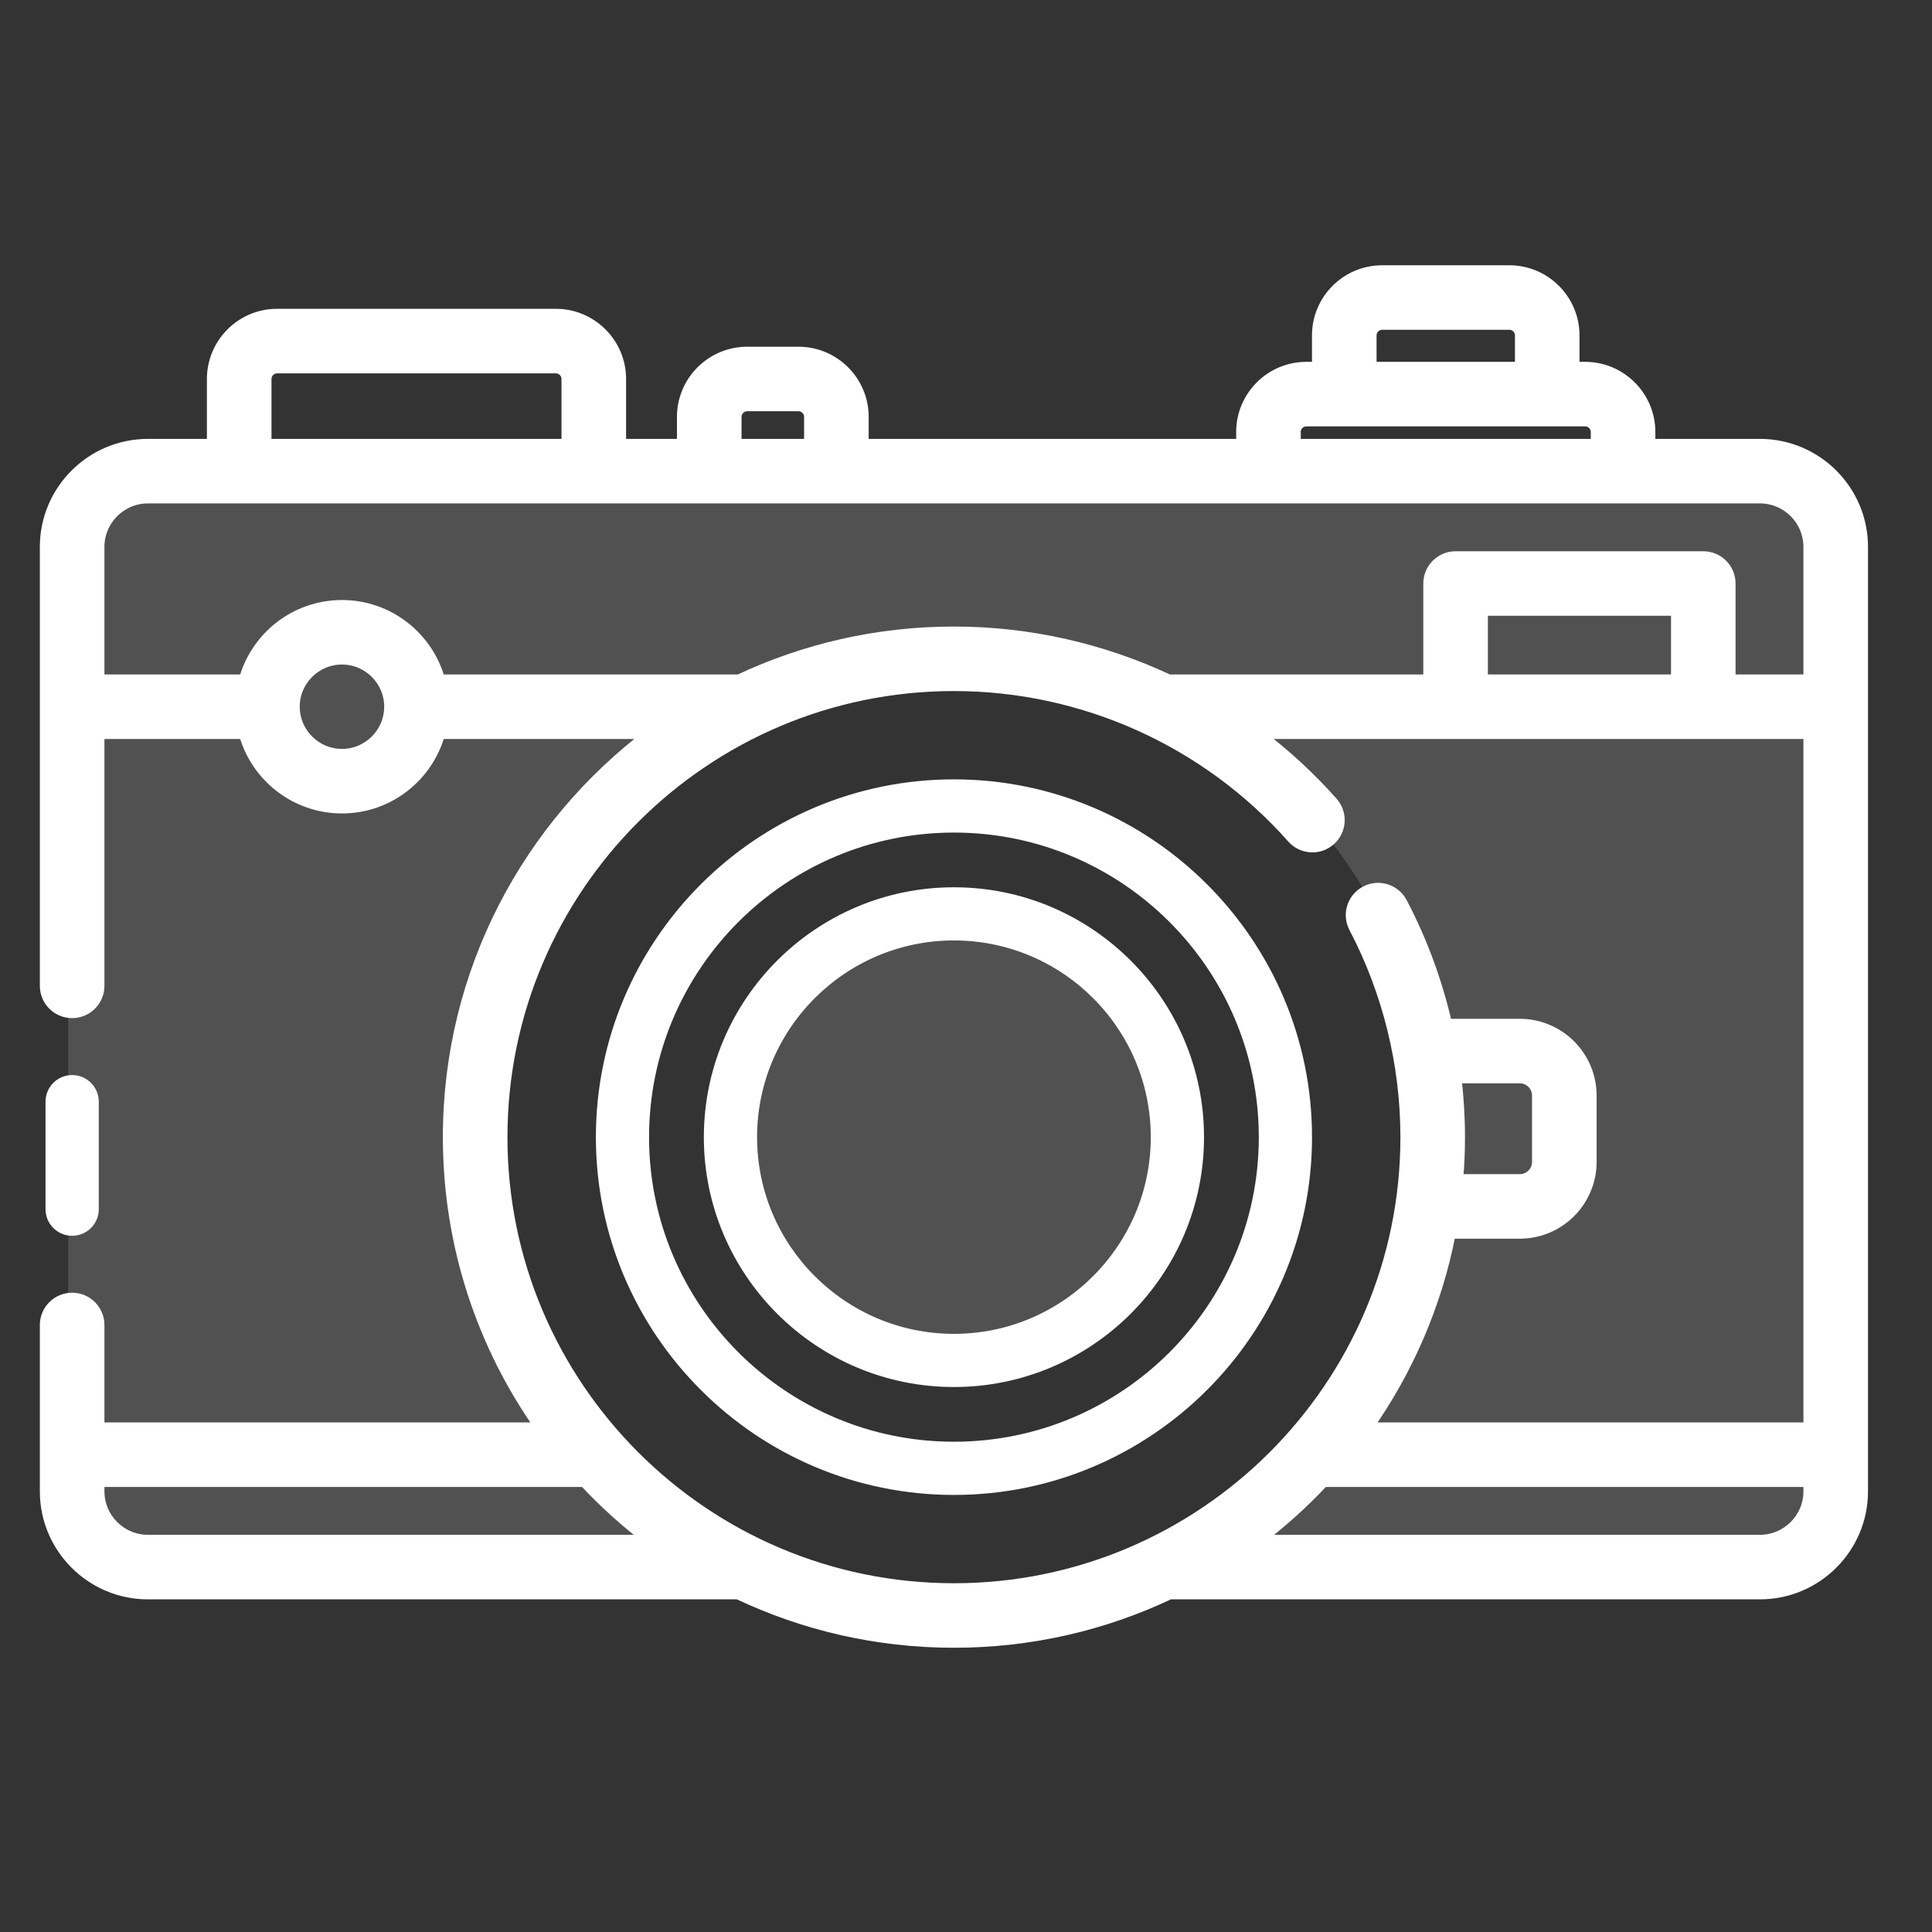 <svg xmlns="http://www.w3.org/2000/svg" xmlns:xlink="http://www.w3.org/1999/xlink" width="2000" zoomAndPan="magnify" viewBox="0 0 1500 1500" height="2000" preserveAspectRatio="xMidYMid meet" version="1.0"><rect x="0" y="0" width="1500" height="1500" fill="#333333" stroke="none"/><defs><filter x="0%" y="0%" width="100%" height="100%" id="09ae0ee8db"><feColorMatrix values="0 0 0 0 1 0 0 0 0 1 0 0 0 0 1 0 0 0 1 0" color-interpolation-filters="sRGB"/></filter><mask id="a0ef7d9c56"><g filter="url(#09ae0ee8db)"><rect x="-150" width="1800" fill="#000000" y="-150" height="1800" fill-opacity="0.149"/></g></mask><clipPath id="bdf4646376"><path d="M 17 32 L 1387 32 L 1387 914 L 17 914 Z M 17 32 " clip-rule="nonzero"/></clipPath><clipPath id="8262ab3f82"><path d="M 17.98 102.801 C 17.98 63.863 49.559 32.301 88.508 32.301 L 1315.688 32.301 C 1354.641 32.301 1386.215 63.863 1386.215 102.801 L 1386.215 842.656 C 1386.215 881.594 1354.641 913.156 1315.688 913.156 L 818.852 913.156 C 967.961 865.359 1075.895 725.68 1075.895 560.816 C 1075.895 356.492 910.121 190.855 705.625 190.855 C 501.129 190.855 335.355 356.492 335.355 560.816 C 335.355 725.68 443.285 865.359 592.398 913.156 L 88.508 913.156 C 49.559 913.156 17.98 881.594 17.98 842.656 Z M 705.625 736.988 C 803.004 736.988 881.945 658.113 881.945 560.816 C 881.945 463.52 803.004 384.645 705.625 384.645 C 608.246 384.645 529.305 463.52 529.305 560.816 C 529.305 658.113 608.246 736.988 705.625 736.988 Z M 705.625 736.988 " clip-rule="evenodd"/></clipPath><clipPath id="4018aee55b"><rect x="0" width="1411" y="0" height="918"/></clipPath><clipPath id="085752a9ef"><path d="M 39 839 L 73 839 L 73 956 L 39 956 Z M 39 839 " clip-rule="nonzero"/></clipPath><clipPath id="c05b87bcd4"><path d="M 72.266 938.82 C 72.266 947.789 64.984 955.062 56.012 955.062 C 47.039 955.062 39.758 947.789 39.758 938.82 L 39.758 855.316 C 39.758 846.34 47.039 839.078 56.012 839.078 C 64.984 839.078 72.266 846.34 72.266 855.316 Z M 72.266 938.82 " clip-rule="nonzero"/></clipPath><clipPath id="7fb5c8114a"><path d="M 35 210 L 1446 210 L 1446 1275 L 35 1275 Z M 35 210 " clip-rule="nonzero"/></clipPath><clipPath id="432c4ed334"><path d="M 1366.375 345.148 L 1280.789 345.148 L 1280.789 335.406 C 1280.789 307.812 1258.32 285.352 1230.691 285.352 L 1221.918 285.352 L 1221.918 260.414 C 1221.918 232.812 1199.438 210.363 1171.824 210.363 L 1073.109 210.363 C 1045.496 210.363 1023.016 232.812 1023.016 260.414 L 1023.016 285.352 L 1014.238 285.352 C 986.617 285.352 964.148 307.805 964.148 335.406 L 964.148 345.148 L 670.039 345.148 L 670.039 323.641 C 670.039 296.051 647.57 273.586 619.945 273.586 L 580.105 273.586 C 552.488 273.586 530.008 296.039 530.008 323.641 L 530.008 345.148 L 481.668 345.148 L 481.668 294.234 C 481.668 266.641 459.199 244.18 431.574 244.18 L 215.133 244.18 C 187.52 244.18 165.039 266.641 165.039 294.234 L 165.039 345.148 L 114.879 345.148 C 71.023 345.148 35.348 380.805 35.348 424.609 L 35.348 765.406 C 35.348 776.816 44.605 786.051 56.012 786.051 C 67.418 786.051 76.676 776.816 76.676 765.406 L 76.676 569.34 L 189.758 569.34 C 198.852 602.609 229.359 627.148 265.5 627.148 C 301.648 627.148 332.145 602.609 341.238 569.34 L 505.336 569.34 C 410.016 640.934 348.254 754.824 348.254 882.867 C 348.254 966.934 374.879 1044.887 420.133 1108.793 L 76.676 1108.793 L 76.676 1028.73 C 76.676 1017.32 67.418 1008.082 56.012 1008.082 C 44.605 1008.082 35.348 1017.32 35.348 1028.73 L 35.348 1157.867 C 35.348 1201.684 71.023 1237.332 114.879 1237.332 L 573.09 1237.332 C 623.926 1261.418 680.727 1274.91 740.625 1274.91 C 800.547 1274.91 857.359 1261.406 908.207 1237.301 C 908.367 1237.309 908.52 1237.332 908.68 1237.332 L 1366.375 1237.332 C 1410.227 1237.332 1445.902 1201.684 1445.902 1157.867 L 1445.902 424.609 C 1445.902 380.805 1410.227 345.148 1366.375 345.148 Z M 1064.336 260.414 C 1064.336 255.59 1068.273 251.652 1073.121 251.652 L 1171.824 251.652 C 1176.656 251.652 1180.598 255.578 1180.598 260.414 L 1180.598 285.352 L 1064.352 285.352 L 1064.352 260.414 Z M 1005.469 335.406 C 1005.469 330.578 1009.41 326.641 1014.254 326.641 L 1230.691 326.641 C 1235.523 326.641 1239.465 330.578 1239.465 335.406 L 1239.465 345.148 L 1005.48 345.148 L 1005.48 335.406 Z M 571.336 323.641 C 571.336 318.812 575.273 314.879 580.105 314.879 L 619.945 314.879 C 624.785 314.879 628.715 318.812 628.715 323.641 L 628.715 345.148 L 571.336 345.148 Z M 206.363 294.234 C 206.363 289.406 210.301 285.469 215.133 285.469 L 431.582 285.469 C 436.414 285.469 440.355 289.406 440.355 294.234 L 440.355 345.148 L 206.363 345.148 Z M 265.5 585.855 C 244.996 585.855 228.305 569.188 228.305 548.699 C 228.305 528.211 244.996 511.535 265.5 511.535 C 286.012 511.535 302.691 528.211 302.691 548.699 C 302.691 569.188 286.012 585.855 265.5 585.855 Z M 341.238 528.051 C 332.145 494.781 301.648 470.242 265.5 470.242 C 229.352 470.242 198.852 494.781 189.758 528.051 L 76.676 528.051 L 76.676 424.609 C 76.676 403.566 93.816 386.438 114.879 386.438 L 1366.375 386.438 C 1387.438 386.438 1404.578 403.566 1404.578 424.609 L 1404.578 528.051 L 1343.086 528.051 L 1343.086 453.039 C 1343.086 441.641 1333.832 432.395 1322.426 432.395 L 1130.125 432.395 C 1118.715 432.395 1109.465 441.641 1109.465 453.039 L 1109.465 528.051 L 907.305 528.051 C 855.68 503.836 798.844 490.836 740.625 490.836 C 681.027 490.836 624.508 504.199 573.871 528.051 Z M 1150.785 528.051 L 1150.785 473.684 L 1301.762 473.684 L 1301.762 528.051 Z M 114.879 1196.039 C 93.816 1196.039 76.676 1178.91 76.676 1157.867 L 76.676 1150.082 L 453.809 1150.082 C 469.441 1166.836 486.52 1182.223 504.848 1196.039 Z M 389.582 882.879 C 389.582 689.469 547.066 532.125 740.625 532.125 C 841.02 532.125 936.82 575.242 1003.48 650.414 C 1011.047 658.953 1024.102 659.75 1032.645 652.18 C 1041.188 644.621 1041.977 631.578 1034.41 623.035 C 1016.684 603.051 997.098 585.113 976.051 569.34 L 1404.578 569.34 L 1404.578 1108.793 L 1061.121 1108.793 C 1092.676 1064.234 1115.145 1012.836 1125.871 957.297 L 1179.926 957.297 C 1210.406 957.297 1235.211 932.52 1235.211 902.062 L 1235.211 850.633 C 1235.211 820.168 1210.418 795.395 1179.926 795.395 L 1123.055 795.395 C 1115.543 762.547 1103.879 730.688 1088.215 700.898 C 1082.914 690.805 1070.418 686.91 1060.324 692.227 C 1050.219 697.523 1046.324 709.996 1051.625 720.094 C 1077.82 769.945 1091.672 826.234 1091.672 882.879 C 1091.672 1076.285 934.195 1233.629 740.625 1233.629 C 547.066 1233.629 389.582 1076.273 389.582 882.879 Z M 1130.23 836.676 L 1179.926 836.676 C 1187.621 836.676 1193.887 842.934 1193.887 850.621 L 1193.887 902.062 C 1193.887 909.75 1187.621 916.012 1179.926 916.012 L 1131.578 916.012 C 1132.5 905.082 1133 894.027 1133 882.867 C 1133 867.418 1132.059 851.988 1130.23 836.676 Z M 1366.375 1196.039 L 976.402 1196.039 C 994.73 1182.223 1011.812 1166.836 1027.445 1150.082 L 1404.578 1150.082 L 1404.578 1157.867 C 1404.578 1178.91 1387.438 1196.039 1366.375 1196.039 Z M 1366.375 1196.039 " clip-rule="nonzero"/></clipPath><clipPath id="ec8487c7a2"><path d="M 0 178.637 L 1481.25 178.637 L 1481.25 1306.637 L 0 1306.637 Z M 0 178.637 " clip-rule="nonzero"/></clipPath><clipPath id="8def121568"><path d="M 467 609 L 1015 609 L 1015 1157 L 467 1157 Z M 467 609 " clip-rule="nonzero"/></clipPath><clipPath id="a92e06f876"><path d="M 467.031 882.879 C 467.031 732.141 589.762 609.496 740.629 609.496 C 891.492 609.496 1014.227 732.141 1014.227 882.879 C 1014.227 1033.605 891.492 1156.246 740.629 1156.246 C 589.762 1156.246 467.031 1033.605 467.031 882.879 Z M 499.535 882.879 C 499.535 1015.707 607.688 1123.762 740.629 1123.762 C 873.57 1123.762 981.715 1015.707 981.715 882.879 C 981.715 750.051 873.57 641.98 740.629 641.98 C 607.688 641.98 499.535 750.051 499.535 882.879 Z M 499.535 882.879 " clip-rule="nonzero"/></clipPath><clipPath id="6787567988"><path d="M 550 693 L 931 693 L 931 1073 L 550 1073 Z M 550 693 " clip-rule="nonzero"/></clipPath><clipPath id="bff8ca86e6"><path d="M 550.867 882.879 C 550.867 778.332 635.996 693.27 740.621 693.27 C 845.258 693.27 930.387 778.332 930.387 882.879 C 930.387 987.422 845.258 1072.473 740.621 1072.473 C 635.988 1072.473 550.867 987.422 550.867 882.879 Z M 583.375 882.879 C 583.375 969.516 653.91 1039.992 740.621 1039.992 C 827.332 1039.992 897.875 969.516 897.875 882.879 C 897.875 796.23 827.332 725.75 740.621 725.75 C 653.91 725.75 583.375 796.23 583.375 882.879 Z M 583.375 882.879 " clip-rule="nonzero"/></clipPath></defs><g mask="url(#a0ef7d9c56)"><g transform="matrix(1, 0, 0, 1, 35, 319)"><g clip-path="url(#4018aee55b)"><g clip-path="url(#bdf4646376)"><g clip-path="url(#8262ab3f82)"><path fill="#ffffff" d="M 17.98 32.301 L 17.98 913.156 L 1386.215 913.156 L 1386.215 32.301 Z M 17.98 32.301 " fill-opacity="1" fill-rule="nonzero"/></g></g></g></g></g><g clip-path="url(#085752a9ef)"><g clip-path="url(#c05b87bcd4)"><path fill="#ffffff" d="M 39.758 839.078 L 39.758 955.062 L 72.266 955.062 L 72.266 839.078 Z M 39.758 839.078 " fill-opacity="1" fill-rule="nonzero"/></g></g><path stroke-linecap="butt" transform="matrix(35.264, 0, 0, 35.25, 0.085, 178.636)" fill="none" stroke-linejoin="miter" d="M 2.047 21.566 C 2.047 21.82 1.84 22.026 1.586 22.026 C 1.331 22.026 1.125 21.82 1.125 21.566 L 1.125 19.197 C 1.125 18.942 1.331 18.736 1.586 18.736 C 1.84 18.736 2.047 18.942 2.047 19.197 Z M 2.047 21.566 " stroke="#ffffff" stroke-width="0.25" stroke-opacity="1" stroke-miterlimit="4"/><g clip-path="url(#7fb5c8114a)"><g clip-path="url(#432c4ed334)"><path fill="#ffffff" d="M 35.348 210.363 L 35.348 1274.91 L 1445.902 1274.91 L 1445.902 210.363 Z M 35.348 210.363 " fill-opacity="1" fill-rule="nonzero"/></g></g><g clip-path="url(#ec8487c7a2)"><path stroke-linecap="butt" transform="matrix(35.264, 0, 0, 35.25, 0.085, 178.636)" fill="none" stroke-linejoin="miter" d="M 38.745 4.724 L 36.318 4.724 L 36.318 4.447 C 36.318 3.665 35.681 3.027 34.897 3.027 L 34.648 3.027 L 34.648 2.32 C 34.648 1.537 34.011 0.9 33.228 0.9 L 30.428 0.9 C 29.645 0.9 29.008 1.537 29.008 2.32 L 29.008 3.027 L 28.759 3.027 C 27.976 3.027 27.339 3.664 27.339 4.447 L 27.339 4.724 L 18.998 4.724 L 18.998 4.114 C 18.998 3.331 18.361 2.694 17.578 2.694 L 16.448 2.694 C 15.665 2.694 15.027 3.331 15.027 4.114 L 15.027 4.724 L 13.657 4.724 L 13.657 3.279 C 13.657 2.497 13.019 1.859 12.236 1.859 L 6.098 1.859 C 5.315 1.859 4.678 2.497 4.678 3.279 L 4.678 4.724 L 3.255 4.724 C 2.012 4.724 1 5.735 1 6.978 L 1 16.646 C 1 16.97 1.262 17.232 1.586 17.232 C 1.909 17.232 2.172 16.97 2.172 16.646 L 2.172 11.084 L 5.379 11.084 C 5.637 12.028 6.502 12.724 7.527 12.724 C 8.552 12.724 9.416 12.028 9.674 11.084 L 14.328 11.084 C 11.625 13.115 9.873 16.346 9.873 19.978 C 9.873 22.363 10.628 24.574 11.912 26.387 L 2.172 26.387 L 2.172 24.116 C 2.172 23.792 1.909 23.53 1.586 23.53 C 1.262 23.53 1 23.792 1 24.116 L 1 27.78 C 1 29.023 2.012 30.034 3.255 30.034 L 16.249 30.034 C 17.691 30.717 19.301 31.1 21 31.1 C 22.699 31.1 24.31 30.717 25.752 30.033 C 25.757 30.033 25.761 30.034 25.766 30.034 L 38.745 30.034 C 39.988 30.034 41 29.023 41 27.78 L 41 6.978 C 41 5.735 39.988 4.724 38.745 4.724 Z M 30.18 2.32 C 30.18 2.183 30.291 2.071 30.429 2.071 L 33.228 2.071 C 33.365 2.071 33.477 2.183 33.477 2.32 L 33.477 3.027 L 30.18 3.027 L 30.18 2.32 Z M 28.51 4.447 C 28.51 4.31 28.622 4.199 28.759 4.199 L 34.897 4.199 C 35.034 4.199 35.146 4.31 35.146 4.447 L 35.146 4.724 L 28.511 4.724 L 28.511 4.447 Z M 16.199 4.114 C 16.199 3.977 16.311 3.865 16.448 3.865 L 17.578 3.865 C 17.715 3.865 17.826 3.977 17.826 4.114 L 17.826 4.724 L 16.199 4.724 Z M 5.85 3.279 C 5.85 3.142 5.961 3.031 6.098 3.031 L 12.236 3.031 C 12.373 3.031 12.485 3.142 12.485 3.279 L 12.485 4.724 L 5.85 4.724 Z M 7.527 11.552 C 6.945 11.552 6.472 11.079 6.472 10.498 C 6.472 9.917 6.945 9.444 7.527 9.444 C 8.108 9.444 8.581 9.917 8.581 10.498 C 8.581 11.079 8.108 11.552 7.527 11.552 Z M 9.674 9.912 C 9.416 8.969 8.552 8.273 7.527 8.273 C 6.501 8.273 5.637 8.969 5.379 9.912 L 2.172 9.912 L 2.172 6.978 C 2.172 6.381 2.658 5.895 3.255 5.895 L 38.745 5.895 C 39.342 5.895 39.828 6.381 39.828 6.978 L 39.828 9.912 L 38.084 9.912 L 38.084 7.784 C 38.084 7.461 37.822 7.199 37.499 7.199 L 32.045 7.199 C 31.722 7.199 31.459 7.461 31.459 7.784 L 31.459 9.912 L 25.727 9.912 C 24.263 9.226 22.651 8.857 21 8.857 C 19.31 8.857 17.707 9.236 16.271 9.912 Z M 32.631 9.912 L 32.631 8.37 L 36.913 8.37 L 36.913 9.912 Z M 3.255 28.862 C 2.658 28.862 2.172 28.377 2.172 27.78 L 2.172 27.559 L 12.867 27.559 C 13.31 28.034 13.794 28.471 14.314 28.862 Z M 11.045 19.979 C 11.045 14.492 15.511 10.028 21 10.028 C 23.847 10.028 26.564 11.251 28.454 13.384 C 28.669 13.626 29.039 13.649 29.281 13.434 C 29.523 13.219 29.546 12.849 29.331 12.607 C 28.828 12.04 28.273 11.531 27.676 11.084 L 39.828 11.084 L 39.828 26.387 L 30.089 26.387 C 30.983 25.123 31.621 23.665 31.925 22.09 L 33.458 22.09 C 34.322 22.09 35.025 21.387 35.025 20.523 L 35.025 19.064 C 35.025 18.199 34.322 17.497 33.458 17.497 L 31.845 17.497 C 31.632 16.565 31.301 15.661 30.857 14.816 C 30.707 14.53 30.352 14.419 30.066 14.57 C 29.779 14.72 29.669 15.074 29.819 15.36 C 30.562 16.775 30.955 18.372 30.955 19.979 C 30.955 25.465 26.489 29.929 21 29.929 C 15.511 29.929 11.045 25.465 11.045 19.979 Z M 32.048 18.668 L 33.458 18.668 C 33.676 18.668 33.853 18.845 33.853 19.063 L 33.853 20.523 C 33.853 20.741 33.676 20.918 33.458 20.918 L 32.087 20.918 C 32.113 20.608 32.127 20.295 32.127 19.978 C 32.127 19.54 32.1 19.102 32.048 18.668 Z M 38.745 28.862 L 27.686 28.862 C 28.206 28.471 28.69 28.034 29.134 27.559 L 39.828 27.559 L 39.828 27.78 C 39.828 28.377 39.342 28.862 38.745 28.862 Z M 38.745 28.862 " stroke="#ffffff" stroke-width="0.25" stroke-opacity="1" stroke-miterlimit="4"/></g><g clip-path="url(#8def121568)"><g clip-path="url(#a92e06f876)"><path fill="#ffffff" d="M 467.031 609.496 L 467.031 1156.246 L 1014.227 1156.246 L 1014.227 609.496 Z M 467.031 609.496 " fill-opacity="1" fill-rule="nonzero"/></g></g><path stroke-linecap="butt" transform="matrix(35.264, 0, 0, 35.25, 0.085, 178.636)" fill="none" stroke-linejoin="miter" d="M 13.242 19.979 C 13.242 15.702 16.722 12.223 21 12.223 C 25.278 12.223 28.759 15.702 28.759 19.979 C 28.759 24.254 25.278 27.734 21 27.734 C 16.722 27.734 13.242 24.254 13.242 19.979 Z M 14.163 19.979 C 14.163 23.747 17.23 26.812 21 26.812 C 24.77 26.812 27.837 23.747 27.837 19.979 C 27.837 16.21 24.77 13.145 21 13.145 C 17.23 13.145 14.163 16.21 14.163 19.979 Z M 14.163 19.979 " stroke="#ffffff" stroke-width="0.25" stroke-opacity="1" stroke-miterlimit="4"/><g clip-path="url(#6787567988)"><g clip-path="url(#bff8ca86e6)"><path fill="#ffffff" d="M 550.867 693.27 L 550.867 1072.473 L 930.387 1072.473 L 930.387 693.27 Z M 550.867 693.27 " fill-opacity="1" fill-rule="nonzero"/></g></g><path stroke-linecap="butt" transform="matrix(35.264, 0, 0, 35.25, 0.085, 178.636)" fill="none" stroke-linejoin="miter" d="M 15.619 19.979 C 15.619 17.013 18.033 14.6 21 14.6 C 23.967 14.6 26.381 17.013 26.381 19.979 C 26.381 22.944 23.967 25.357 21 25.357 C 18.033 25.357 15.619 22.944 15.619 19.979 Z M 16.541 19.979 C 16.541 22.436 18.541 24.436 21 24.436 C 23.459 24.436 25.459 22.436 25.459 19.979 C 25.459 17.52 23.459 15.521 21 15.521 C 18.541 15.521 16.541 17.52 16.541 19.979 Z M 16.541 19.979 " stroke="#ffffff" stroke-width="0.25" stroke-opacity="1" stroke-miterlimit="4"/></svg>
